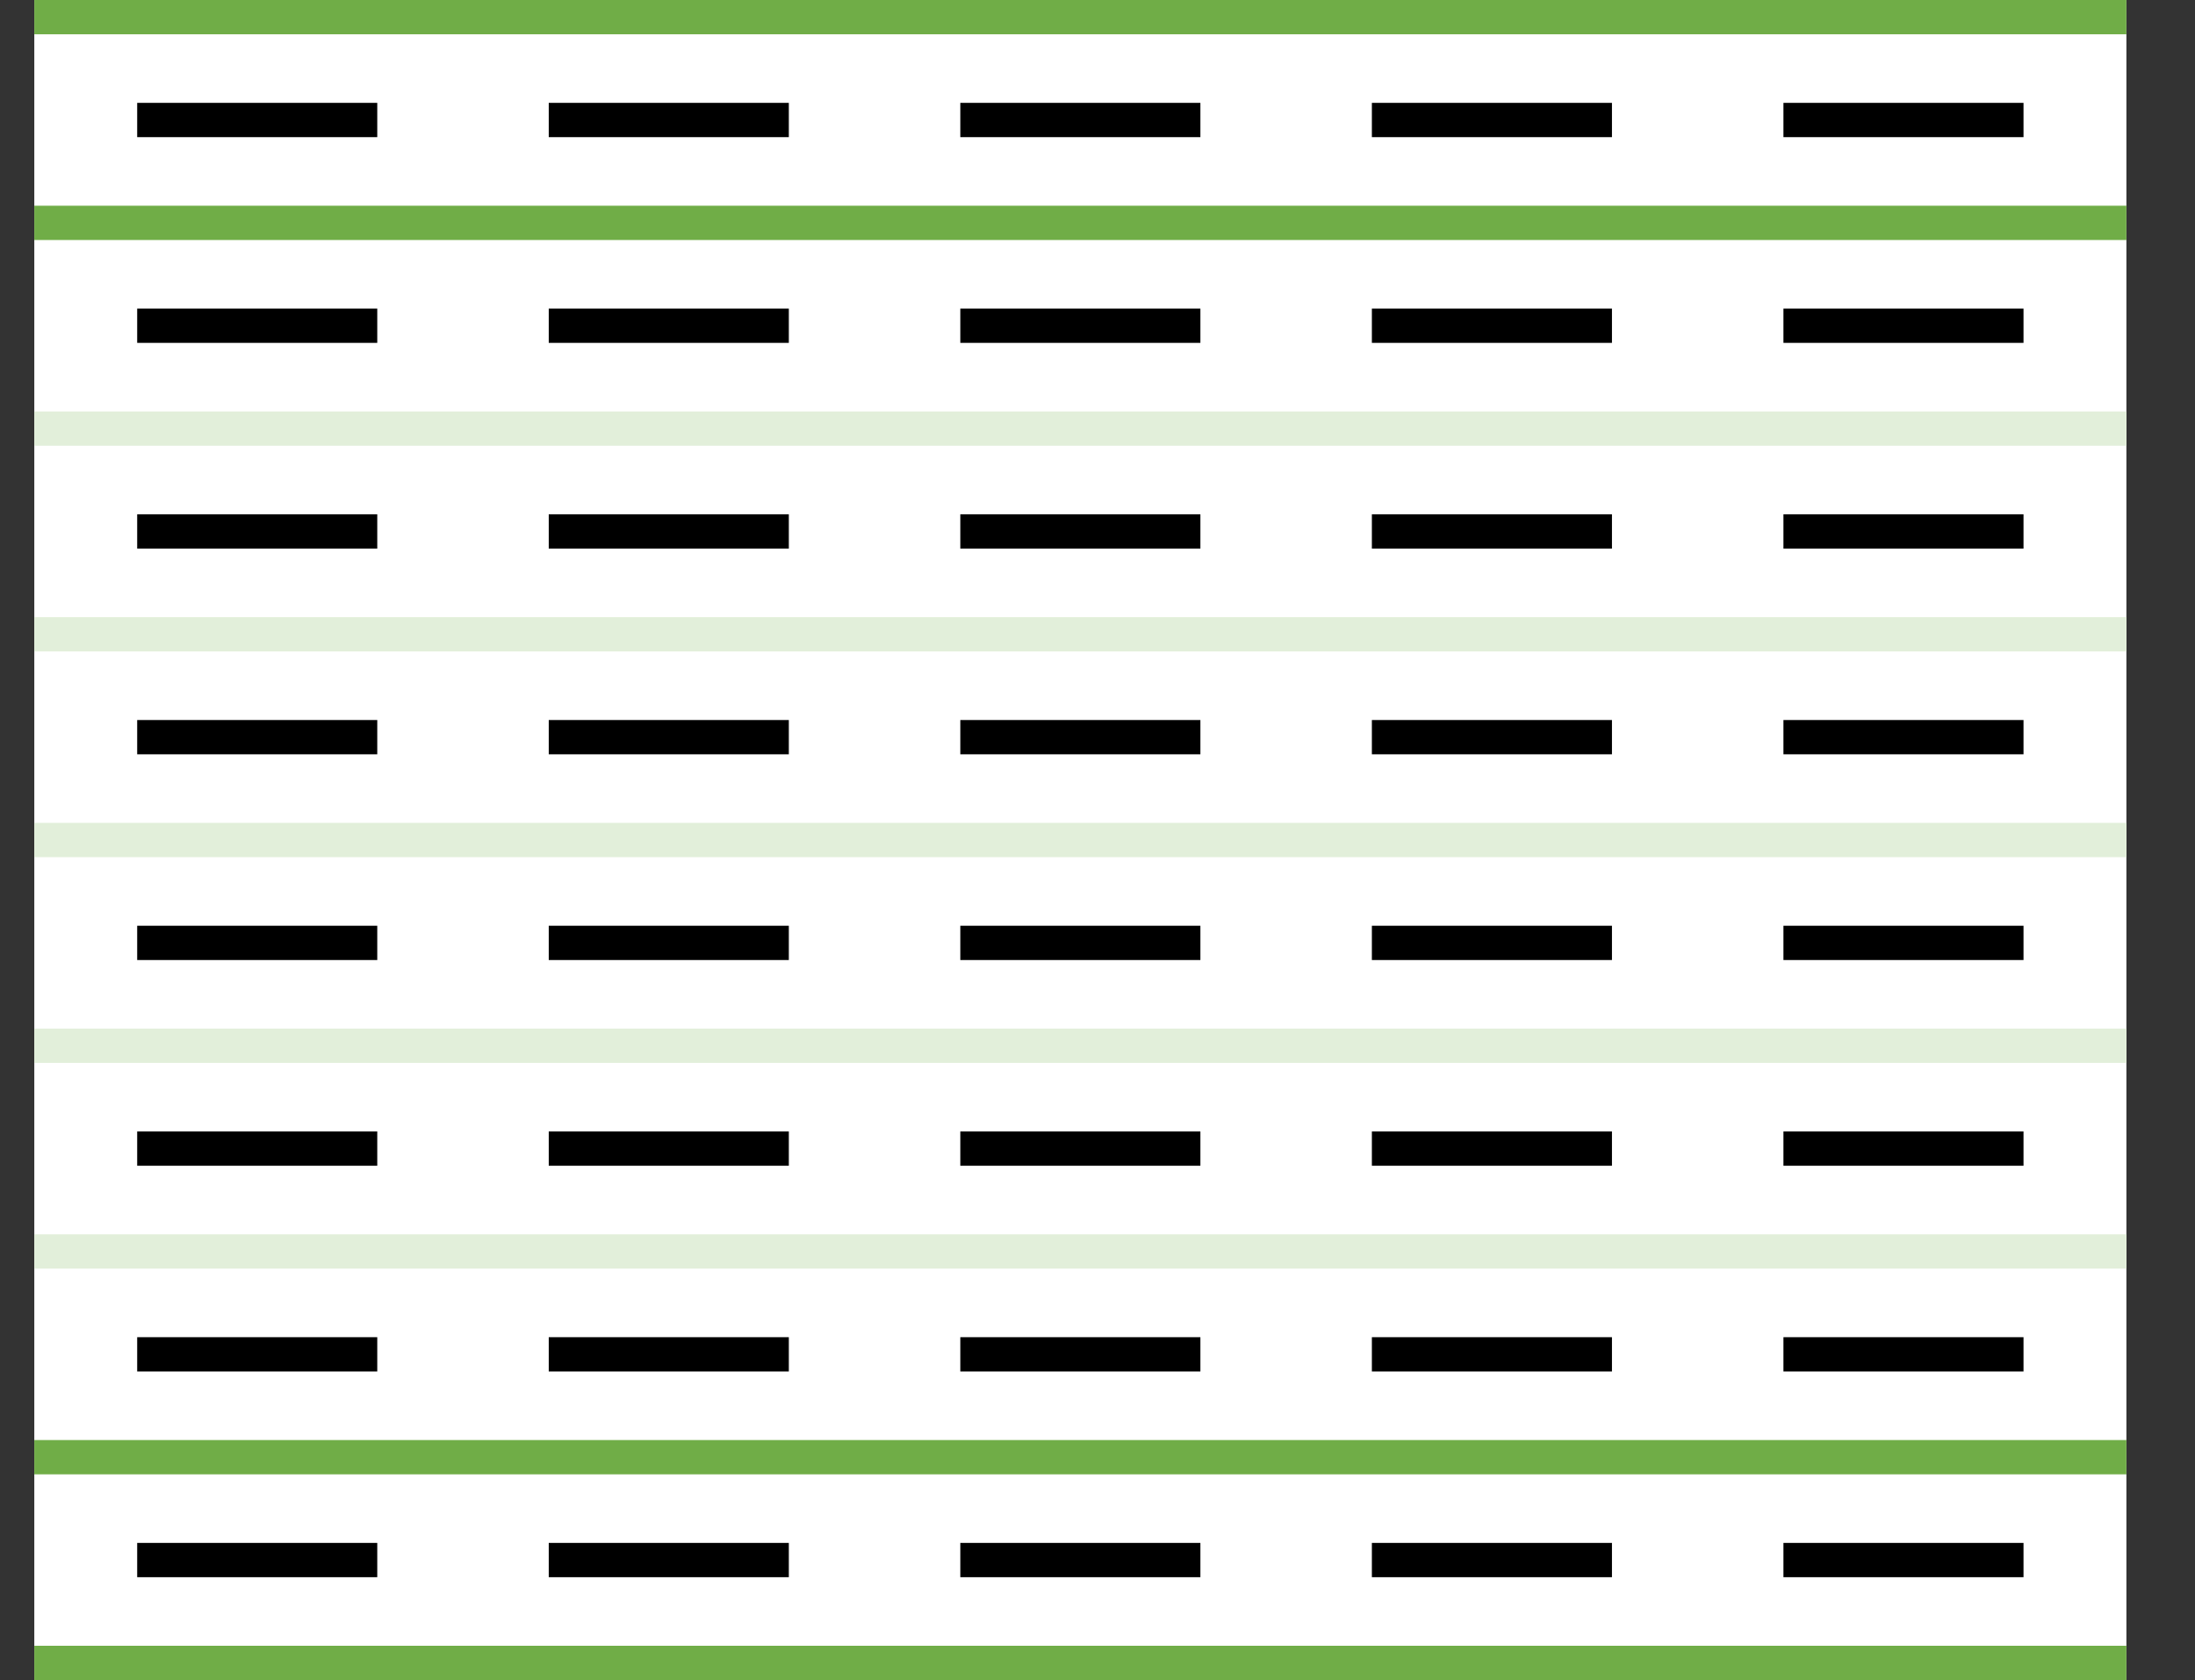 <?xml version="1.0" encoding="UTF-8"?>
<svg viewBox="0 0 64 49" version="1.1" xmlns="http://www.w3.org/2000/svg" xmlns:xlink="http://www.w3.org/1999/xlink">
    <rect x="0" y="0" width="64" height="49" fill="#333333" stroke="none"/>
    <title>Light7</title>
    <g id="Light7" stroke="none" stroke-width="1" fill="none" fill-rule="evenodd">
        <g id="编组备份-23" transform="translate(1, 0)">
            <rect id="矩形" fill="#FFFFFF" x="0" y="0" width="61" height="49"></rect>
            <path d="M61,48 L61,49 L0,49 L0,48 L61,48 Z M61,42 L61,43 L0,43 L0,42 L61,42 Z M61,6 L61,7 L0,7 L0,6 L61,6 Z M61,0 L61,1 L0,1 L0,0 L61,0 Z" id="形状结合" fill="#70AD47"></path>
            <path d="M61,36 L61,37 L0,37 L0,36 L61,36 Z M61,30 L61,31 L0,31 L0,30 L61,30 Z M61,24 L61,25 L0,25 L0,24 L61,24 Z M61,18 L61,19 L0,19 L0,18 L61,18 Z M61,12 L61,13 L0,13 L0,12 L61,12 Z" id="形状结合" fill="#E2EFDA"></path>
            <path d="M10,45 L10,46 L3,46 L3,45 L10,45 Z M22,45 L22,46 L15,46 L15,45 L22,45 Z M34,45 L34,46 L27,46 L27,45 L34,45 Z M46,45 L46,46 L39,46 L39,45 L46,45 Z M58,45 L58,46 L51,46 L51,45 L58,45 Z M10,39 L10,40 L3,40 L3,39 L10,39 Z M22,39 L22,40 L15,40 L15,39 L22,39 Z M34,39 L34,40 L27,40 L27,39 L34,39 Z M46,39 L46,40 L39,40 L39,39 L46,39 Z M58,39 L58,40 L51,40 L51,39 L58,39 Z M10,33 L10,34 L3,34 L3,33 L10,33 Z M22,33 L22,34 L15,34 L15,33 L22,33 Z M34,33 L34,34 L27,34 L27,33 L34,33 Z M46,33 L46,34 L39,34 L39,33 L46,33 Z M58,33 L58,34 L51,34 L51,33 L58,33 Z M10,27 L10,28 L3,28 L3,27 L10,27 Z M22,27 L22,28 L15,28 L15,27 L22,27 Z M34,27 L34,28 L27,28 L27,27 L34,27 Z M46,27 L46,28 L39,28 L39,27 L46,27 Z M58,27 L58,28 L51,28 L51,27 L58,27 Z M34,21 L34,22 L27,22 L27,21 L34,21 Z M58,21 L58,22 L51,22 L51,21 L58,21 Z M46,21 L46,22 L39,22 L39,21 L46,21 Z M22,21 L22,22 L15,22 L15,21 L22,21 Z M10,21 L10,22 L3,22 L3,21 L10,21 Z M22,15 L22,16 L15,16 L15,15 L22,15 Z M34,15 L34,16 L27,16 L27,15 L34,15 Z M46,15 L46,16 L39,16 L39,15 L46,15 Z M58,15 L58,16 L51,16 L51,15 L58,15 Z M10,15 L10,16 L3,16 L3,15 L10,15 Z M10,9 L10,10 L3,10 L3,9 L10,9 Z M22,9 L22,10 L15,10 L15,9 L22,9 Z M34,9 L34,10 L27,10 L27,9 L34,9 Z M46,9 L46,10 L39,10 L39,9 L46,9 Z M58,9 L58,10 L51,10 L51,9 L58,9 Z M10,3 L10,4 L3,4 L3,3 L10,3 Z M22,3 L22,4 L15,4 L15,3 L22,3 Z M34,3 L34,4 L27,4 L27,3 L34,3 Z M46,3 L46,4 L39,4 L39,3 L46,3 Z M58,3 L58,4 L51,4 L51,3 L58,3 Z" id="形状结合" fill="#000000"></path>
        </g>
    </g>
</svg>